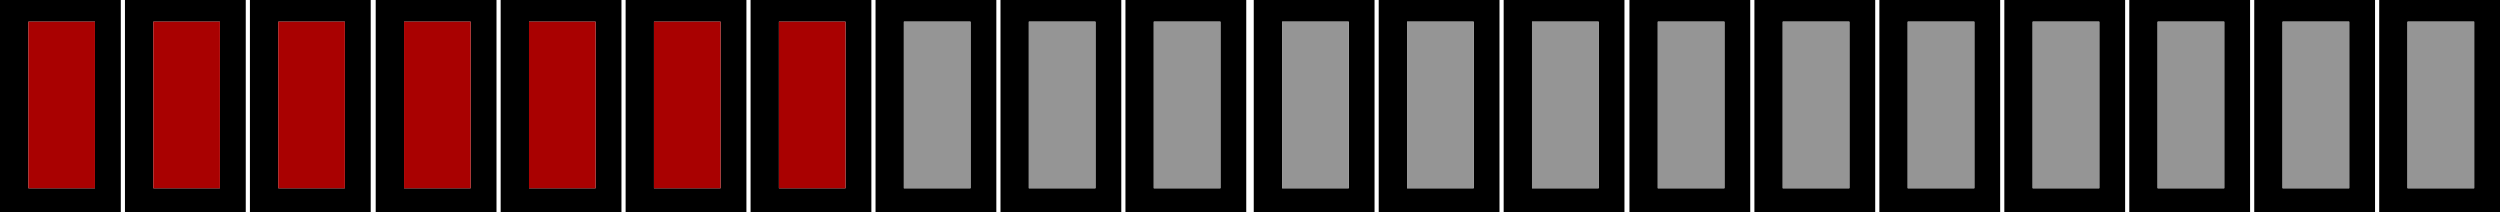 <?xml version="1.0" encoding="UTF-8" standalone="no"?>
<svg xmlns:xlink="http://www.w3.org/1999/xlink" height="12.75px" width="150.05px" xmlns="http://www.w3.org/2000/svg">
  <g transform="matrix(1.0, 0.0, 0.0, 1.0, 0.0, 0.0)">
    <path d="M144.5 1.3 L144.5 11.3 148.5 11.3 148.5 1.3 144.5 1.3 M142.55 0.0 L142.55 12.75 135.3 12.75 135.3 0.0 142.55 0.0 M142.8 0.0 L150.05 0.0 150.05 12.75 142.8 12.75 142.8 0.0 M122.0 1.3 L122.0 11.3 126.0 11.3 126.0 1.3 122.0 1.3 M133.5 11.3 L133.5 1.3 129.5 1.3 129.5 11.3 133.5 11.3 M141.0 1.3 L137.0 1.3 137.0 11.3 141.0 11.3 141.0 1.3 M127.55 0.0 L127.55 12.75 120.3 12.75 120.3 0.0 127.55 0.0 M135.05 12.75 L127.8 12.75 127.8 0.0 135.05 0.0 135.05 12.75 M118.5 1.3 L114.5 1.3 114.5 11.3 118.5 11.3 118.5 1.3 M112.8 0.0 L120.05 0.0 120.05 12.75 112.8 12.75 112.8 0.0 M107.0 11.3 L111.0 11.3 111.0 1.3 107.0 1.3 107.0 11.3 M103.5 11.3 L103.5 1.3 99.5 1.3 99.5 11.3 103.5 11.3 M105.05 0.0 L105.05 12.75 97.8 12.75 97.8 0.0 105.05 0.0 M105.3 0.0 L112.55 0.0 112.55 12.75 105.3 12.75 105.3 0.0 M95.95 11.3 L95.95 1.3 91.95 1.3 91.95 11.3 95.95 11.3 M82.75 0.0 L90.0 0.0 90.0 12.75 82.75 12.75 82.75 0.0 M88.45 11.3 L88.45 1.3 84.45 1.3 84.45 11.3 88.45 11.3 M97.5 0.0 L97.5 12.75 90.25 12.75 90.25 0.0 97.5 0.0 M82.5 0.0 L82.5 12.75 75.25 12.75 75.25 0.0 82.5 0.0 M65.75 11.3 L65.75 1.3 61.75 1.3 61.75 11.3 65.75 11.3 M73.25 11.3 L73.25 1.3 69.25 1.3 69.25 11.3 73.25 11.3 M80.95 11.3 L80.95 1.3 76.95 1.3 76.95 11.3 80.95 11.3 M67.55 12.75 L67.55 0.0 74.8 0.0 74.8 12.75 67.55 12.75 M67.3 0.0 L67.3 12.75 60.05 12.75 60.05 0.0 67.3 0.0 M58.25 11.3 L58.25 1.3 54.25 1.3 54.25 11.3 58.25 11.3 M50.75 11.3 L50.75 1.3 46.75 1.3 46.75 11.3 50.75 11.3 M52.55 0.0 L59.8 0.0 59.8 12.75 52.55 12.75 52.55 0.0 M43.25 11.3 L43.25 1.3 39.25 1.3 39.25 11.3 43.25 11.3 M44.8 0.0 L44.8 12.75 37.55 12.75 37.55 0.0 44.8 0.0 M52.3 12.75 L45.05 12.75 45.05 0.0 52.3 0.0 52.3 12.75 M31.75 11.3 L35.75 11.3 35.75 1.3 31.75 1.3 31.75 11.3 M22.55 0.0 L29.8 0.0 29.8 12.75 22.55 12.75 22.55 0.0 M28.25 11.3 L28.25 1.3 24.25 1.3 24.25 11.3 28.25 11.3 M20.7 11.3 L20.7 1.3 16.7 1.3 16.7 11.3 20.7 11.3 M22.25 0.0 L22.25 12.75 15.0 12.75 15.0 0.0 22.25 0.0 M37.3 12.75 L30.05 12.75 30.05 0.0 37.3 0.0 37.3 12.75 M13.2 11.3 L13.2 1.3 9.2 1.3 9.2 11.3 13.2 11.3 M0.0 0.0 L7.25 0.0 7.25 12.75 0.0 12.75 0.0 0.0 M5.7 1.3 L1.7 1.3 1.7 11.3 5.7 11.3 5.7 1.3 M14.75 12.75 L7.5 12.75 7.5 0.0 14.75 0.0 14.75 12.75" fill="#000000" fill-rule="evenodd" stroke="none"/>
    <path d="M144.5 1.3 L148.5 1.3 148.5 11.3 144.5 11.3 144.5 1.3 M141.0 1.3 L141.0 11.3 137.0 11.3 137.0 1.3 141.0 1.3 M133.5 11.3 L129.5 11.3 129.5 1.3 133.5 1.3 133.5 11.3 M122.0 1.3 L126.0 1.3 126.0 11.3 122.0 11.3 122.0 1.3 M118.5 1.3 L118.5 11.3 114.5 11.3 114.5 1.3 118.5 1.3 M103.5 11.3 L99.5 11.3 99.5 1.3 103.5 1.3 103.5 11.3 M107.0 11.3 L107.0 1.3 111.0 1.3 111.0 11.3 107.0 11.3 M95.95 11.3 L91.95 11.3 91.95 1.3 95.95 1.3 95.95 11.3 M88.45 11.3 L84.45 11.3 84.45 1.3 88.45 1.3 88.45 11.3 M80.95 11.3 L76.95 11.3 76.95 1.3 80.95 1.3 80.95 11.3 M73.25 11.3 L69.25 11.3 69.25 1.3 73.25 1.3 73.25 11.3 M65.75 11.3 L61.75 11.3 61.75 1.3 65.75 1.3 65.75 11.3 M58.25 11.3 L54.25 11.3 54.25 1.3 58.25 1.3 58.25 11.3" fill="#959595" fill-rule="evenodd" stroke="none"/>
    <path d="M50.75 11.3 L46.75 11.3 46.75 1.3 50.75 1.3 50.75 11.3 M43.25 11.3 L39.25 11.3 39.25 1.3 43.25 1.3 43.25 11.3 M31.75 11.3 L31.75 1.3 35.75 1.3 35.75 11.3 31.75 11.3 M20.7 11.3 L16.7 11.3 16.7 1.3 20.7 1.3 20.7 11.3 M28.25 11.3 L24.25 11.3 24.25 1.3 28.25 1.3 28.25 11.3 M13.2 11.3 L9.2 11.3 9.2 1.3 13.2 1.3 13.2 11.3 M5.7 1.3 L5.7 11.3 1.7 11.3 1.7 1.3 5.7 1.3" fill="#a90101" fill-rule="evenodd" stroke="none"/>
  </g>
</svg>
